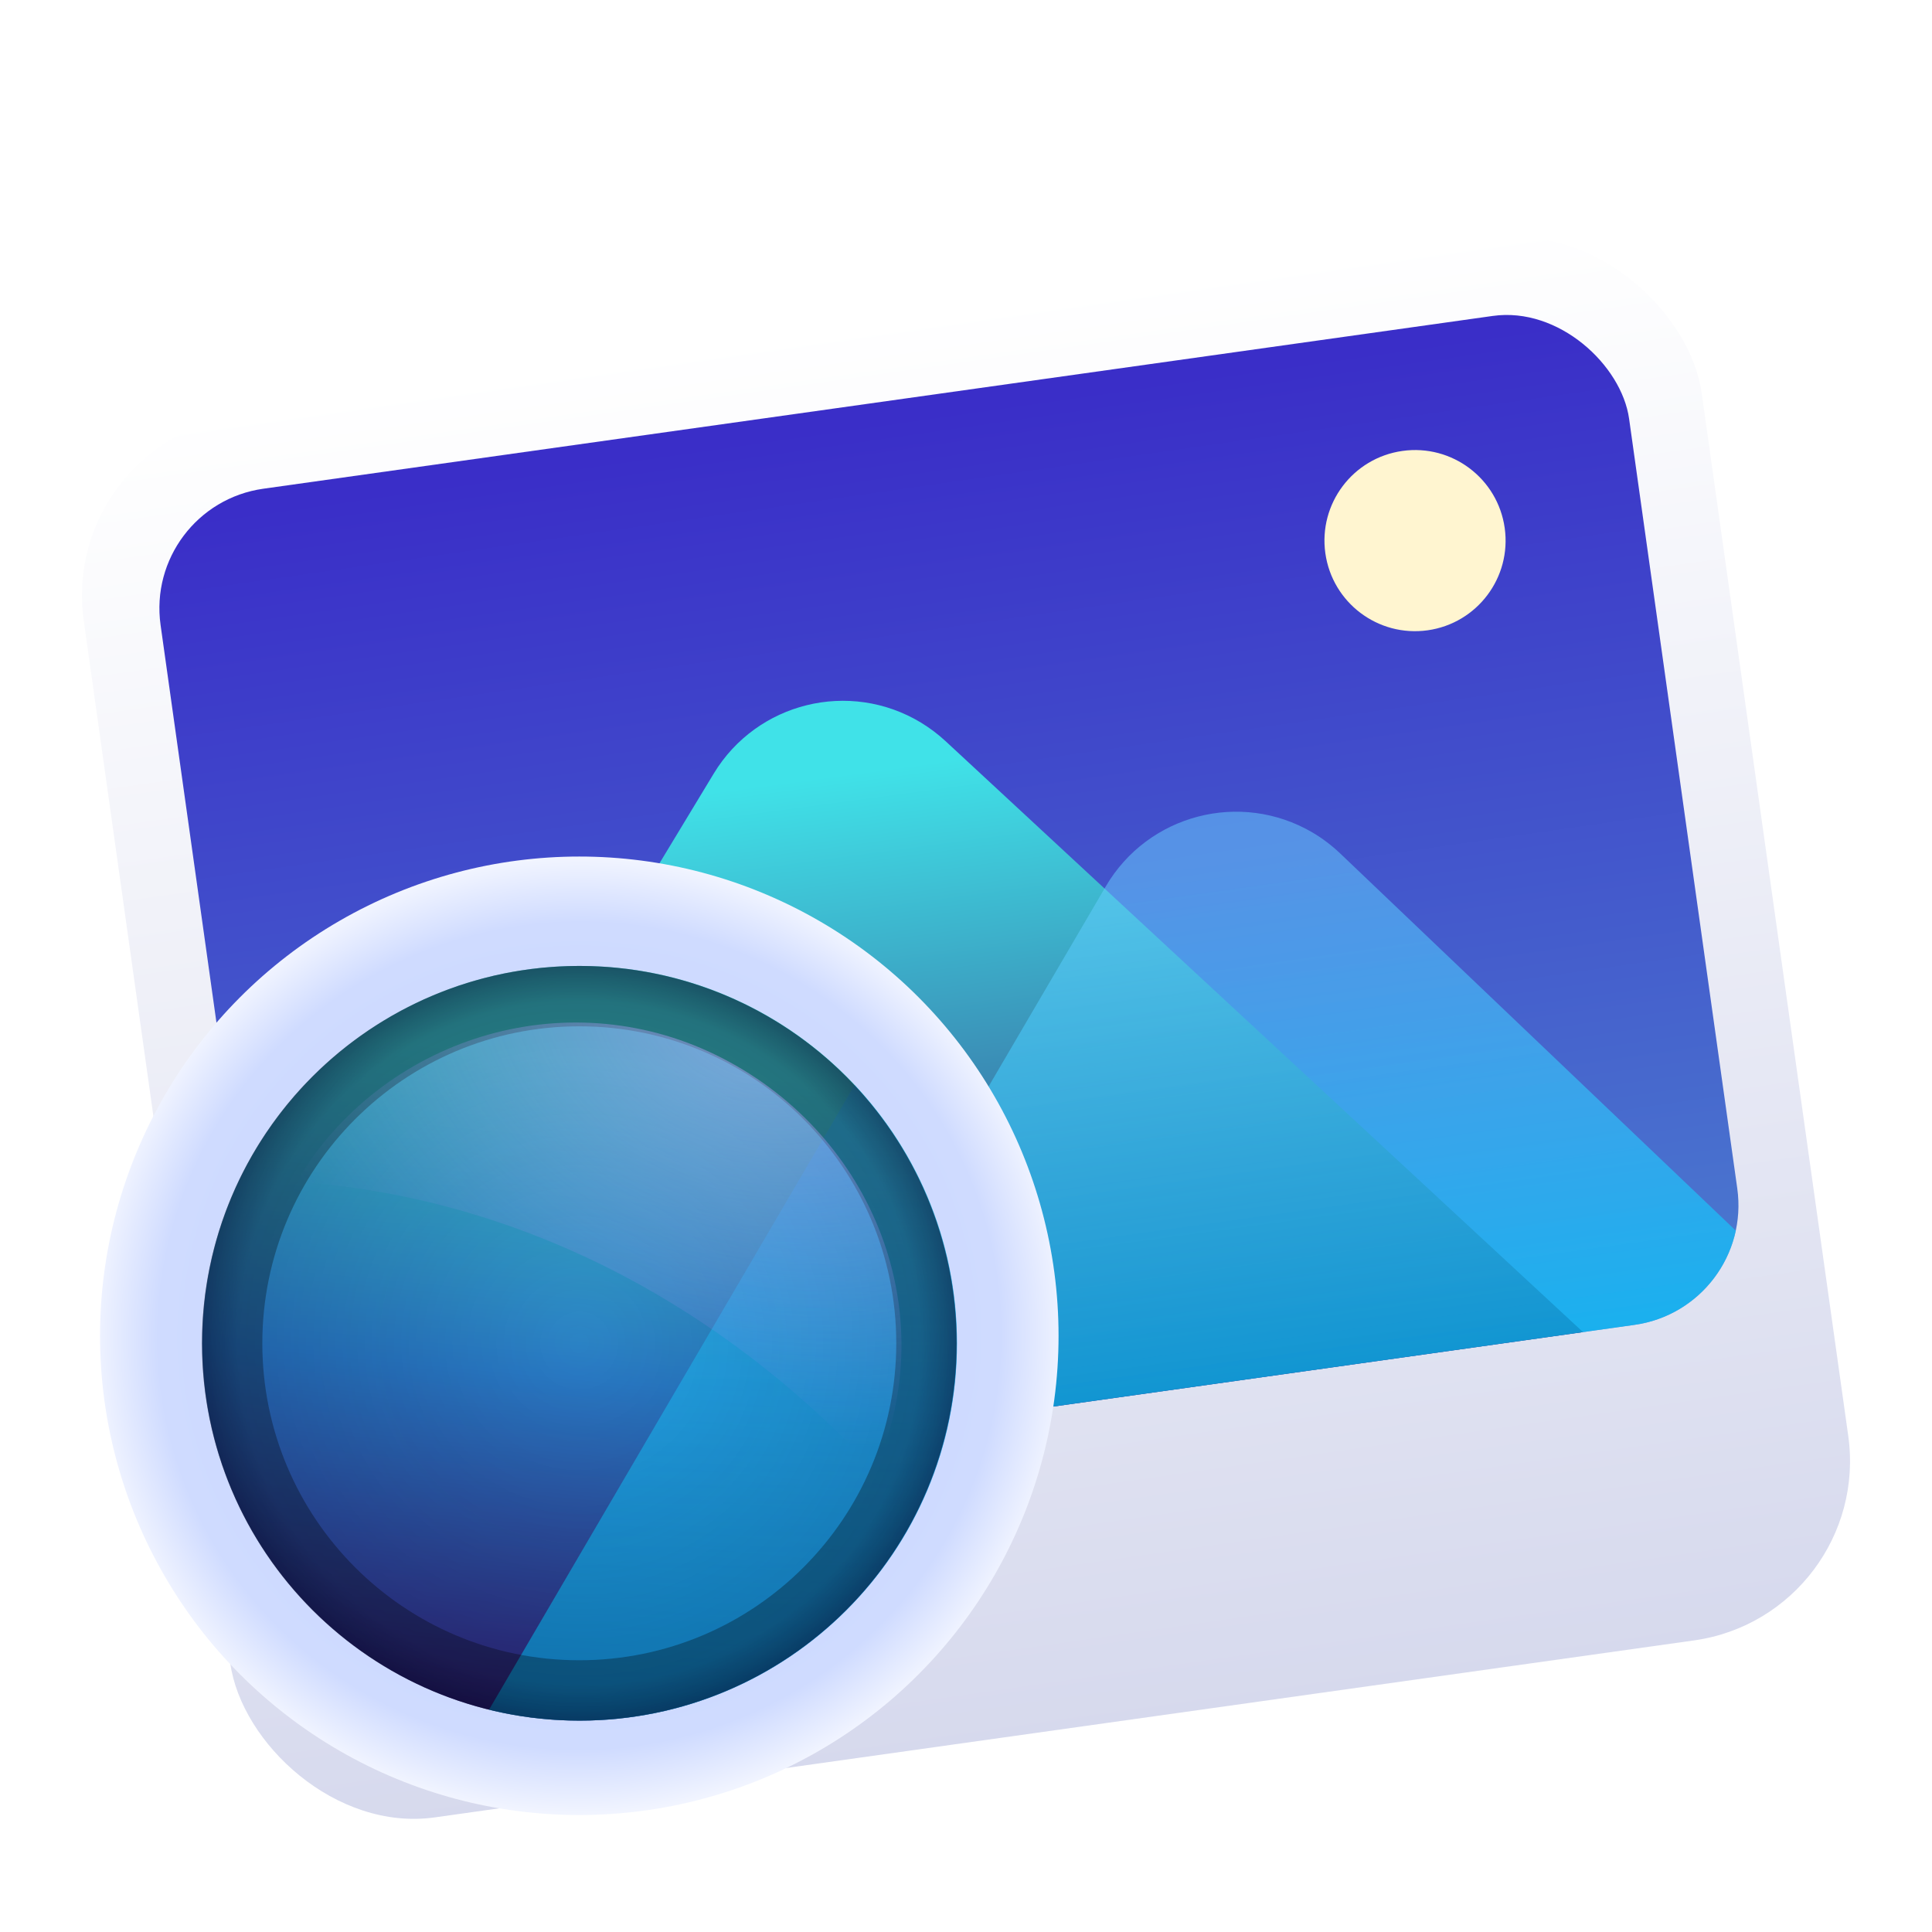 <?xml version="1.0" encoding="UTF-8"?>
<svg width="32px" height="32px" viewBox="0 0 32 32" version="1.1" xmlns="http://www.w3.org/2000/svg" xmlns:xlink="http://www.w3.org/1999/xlink">
    <title>apps/32/deepin-image-viewer</title>
    <defs>
        <filter x="-7.7%" y="-3.6%" width="114.3%" height="114.5%" filterUnits="objectBoundingBox" id="filter-1">
            <feOffset dx="0" dy="1" in="SourceAlpha" result="shadowOffsetOuter1"></feOffset>
            <feGaussianBlur stdDeviation="0.5" in="shadowOffsetOuter1" result="shadowBlurOuter1"></feGaussianBlur>
            <feColorMatrix values="0 0 0 0 0   0 0 0 0 0   0 0 0 0 0  0 0 0 0.15 0" type="matrix" in="shadowBlurOuter1" result="shadowMatrixOuter1"></feColorMatrix>
            <feMerge>
                <feMergeNode in="shadowMatrixOuter1"></feMergeNode>
                <feMergeNode in="SourceGraphic"></feMergeNode>
            </feMerge>
        </filter>
        <linearGradient x1="50%" y1="0%" x2="50%" y2="100%" id="linearGradient-2">
            <stop stop-color="#FFFFFF" offset="0%"></stop>
            <stop stop-color="#D6D9ED" offset="100%"></stop>
        </linearGradient>
        <linearGradient x1="50%" y1="100%" x2="50%" y2="1.926%" id="linearGradient-3">
            <stop stop-color="#4B7BCF" offset="0%"></stop>
            <stop stop-color="#3A2EC8" offset="100%"></stop>
        </linearGradient>
        <linearGradient x1="49.803%" y1="12.506%" x2="49.803%" y2="107.104%" id="linearGradient-4">
            <stop stop-color="#40E2E8" offset="0%"></stop>
            <stop stop-color="#332075" offset="100%"></stop>
        </linearGradient>
        <linearGradient x1="50%" y1="11.914%" x2="50%" y2="100%" id="linearGradient-5">
            <stop stop-color="#67CEFF" stop-opacity="0.8" offset="0%"></stop>
            <stop stop-color="#00CDFF" offset="100%"></stop>
        </linearGradient>
        <filter x="-12.6%" y="-18.9%" width="125.2%" height="125.2%" filterUnits="objectBoundingBox" id="filter-6">
            <feOffset dx="0" dy="-1" in="SourceAlpha" result="shadowOffsetOuter1"></feOffset>
            <feGaussianBlur stdDeviation="0.5" in="shadowOffsetOuter1" result="shadowBlurOuter1"></feGaussianBlur>
            <feColorMatrix values="0 0 0 0 0.092   0 0 0 0 0.219   0 0 0 0 0.626  0 0 0 0.302 0" type="matrix" in="shadowBlurOuter1" result="shadowMatrixOuter1"></feColorMatrix>
            <feMerge>
                <feMergeNode in="shadowMatrixOuter1"></feMergeNode>
                <feMergeNode in="SourceGraphic"></feMergeNode>
            </feMerge>
        </filter>
        <radialGradient cx="50%" cy="50%" fx="50%" fy="50%" r="50.772%" gradientTransform="translate(0.5, 0.5), rotate(79.997), scale(1, 1.013), translate(-0.5, -0.5)" id="radialGradient-7">
            <stop stop-color="#C4D2FF" offset="0%"></stop>
            <stop stop-color="#CFDBFF" offset="84.841%"></stop>
            <stop stop-color="#F6F8FF" offset="100%"></stop>
        </radialGradient>
        <linearGradient x1="49.803%" y1="12.506%" x2="41.314%" y2="100%" id="linearGradient-8">
            <stop stop-color="#40D0D5" offset="0%"></stop>
            <stop stop-color="#2A7ECA" offset="47.667%"></stop>
            <stop stop-color="#332075" offset="100%"></stop>
        </linearGradient>
        <linearGradient x1="50%" y1="11.914%" x2="50%" y2="100%" id="linearGradient-9">
            <stop stop-color="#32BEFF" stop-opacity="0.8" offset="0%"></stop>
            <stop stop-color="#00CDFF" offset="100%"></stop>
        </linearGradient>
        <radialGradient cx="50%" cy="50%" fx="50%" fy="50%" r="55.707%" id="radialGradient-10">
            <stop stop-color="#01001F" stop-opacity="0.036" offset="0%"></stop>
            <stop stop-color="#000636" stop-opacity="0.219" offset="81.152%"></stop>
            <stop stop-color="#01003C" stop-opacity="0.688" offset="100%"></stop>
        </radialGradient>
        <radialGradient cx="20.808%" cy="86.4%" fx="20.808%" fy="86.4%" r="74.745%" gradientTransform="translate(0.208, 0.864), scale(0.903, 1), rotate(-59.321), scale(1, 1.349), translate(-0.208, -0.864)" id="radialGradient-11">
            <stop stop-color="#C0A8FF" stop-opacity="0.515" offset="0.037%"></stop>
            <stop stop-color="#B385FF" stop-opacity="0" offset="100%"></stop>
        </radialGradient>
    </defs>
    <g id="apps/32/deepin-image-viewer" stroke="none" stroke-width="1" fill="none" fill-rule="evenodd">
        <g id="编组-2" filter="url(#filter-1)" transform="translate(0.97, 2.543)">
            <g id="Group-2" transform="translate(15.03, 13.488) rotate(-8) translate(-15.03, -13.488)translate(1.499, 1.769)">
                <rect id="Rectangle-245" fill="url(#linearGradient-2)" x="-1.72835715e-12" y="6.81582977e-13" width="27.062" height="23.438" rx="3"></rect>
                <g id="Group-3" transform="translate(1.25, 1.25)">
                    <rect id="Mask" fill="url(#linearGradient-3)" x="1.00898687e-12" y="-8.37144046e-14" width="24.562" height="16.875" rx="2"></rect>
                    <path d="M12.247,5.352 C12.378,5.46 12.499,5.58 12.606,5.711 L21.701,16.875 L2,16.875 C1.313,16.875 0.707,16.528 0.347,16.001 L8.73,5.711 C9.602,4.641 11.176,4.48 12.247,5.352 Z" id="形状结合" fill="url(#linearGradient-4)"></path>
                    <path d="M18.413,8.055 C18.564,8.175 18.701,8.313 18.821,8.464 L24.441,15.564 C24.16,16.329 23.425,16.875 22.562,16.875 L8.245,16.875 L14.901,8.464 C15.758,7.382 17.33,7.199 18.413,8.055 Z" id="形状结合" fill-opacity="0.65" fill="url(#linearGradient-5)" style="mix-blend-mode: soft-light;"></path>
                    <circle id="Oval" fill="#FFF5D0" cx="20.77" cy="3.506" r="1.5"></circle>
                </g>
            </g>
            <g id="编组" filter="url(#filter-6)" transform="translate(0.687, 11.644)">
                <circle id="椭圆形备份-7" fill="url(#radialGradient-7)" cx="7.938" cy="7.938" r="7.938"></circle>
                <g id="Group-2备份" transform="translate(1.693, 1.812)">
                    <path d="M6.25,0 C9.702,0 12.5,2.798 12.5,6.25 C12.5,9.702 9.702,12.5 6.25,12.5 C2.798,12.5 0,9.702 0,6.25 C0,2.798 2.798,0 6.25,0 Z" id="形状结合" fill="url(#linearGradient-8)"></path>
                    <path d="M10.806,1.971 C11.856,3.09 12.5,4.595 12.5,6.25 C12.5,9.702 9.702,12.5 6.25,12.5 C5.733,12.5 5.23,12.437 4.75,12.319 Z" id="形状结合" fill-opacity="0.65" fill="url(#linearGradient-9)" style="mix-blend-mode: soft-light;"></path>
                </g>
                <circle id="椭圆形备份-2" fill="url(#radialGradient-10)" cx="7.938" cy="8.062" r="6.25"></circle>
                <path d="M7.938,1.812 C11.389,1.812 14.188,4.611 14.188,8.062 C14.188,11.514 11.389,14.312 7.938,14.312 C4.486,14.312 1.688,11.514 1.688,8.062 C1.688,4.611 4.486,1.812 7.938,1.812 Z M7.938,2.812 C5.038,2.812 2.688,5.163 2.688,8.062 C2.688,10.962 5.038,13.312 7.938,13.312 C10.837,13.312 13.188,10.962 13.188,8.062 C13.188,5.163 10.837,2.812 7.938,2.812 Z" id="椭圆形备份-2" fill-opacity="0.3" fill="#000000" fill-rule="nonzero"></path>
                <path d="M4.636,2.666 C4.57,2.557 4.616,2.7 4.545,2.806 C2.98,5.135 3.574,8.218 5.778,9.946 C7.983,11.675 11.132,11.377 13.021,9.341 C11.879,9.016 10.807,8.545 9.815,7.95 C7.692,6.679 5.934,4.844 4.636,2.666 Z" id="椭圆形" fill="url(#radialGradient-11)" style="mix-blend-mode: lighten;" transform="translate(8.343, 6.851) rotate(168) translate(-8.343, -6.851)"></path>
            </g>
        </g>
        <g id="Guide/32" transform="translate(1, 1)"></g>
    </g>
</svg>